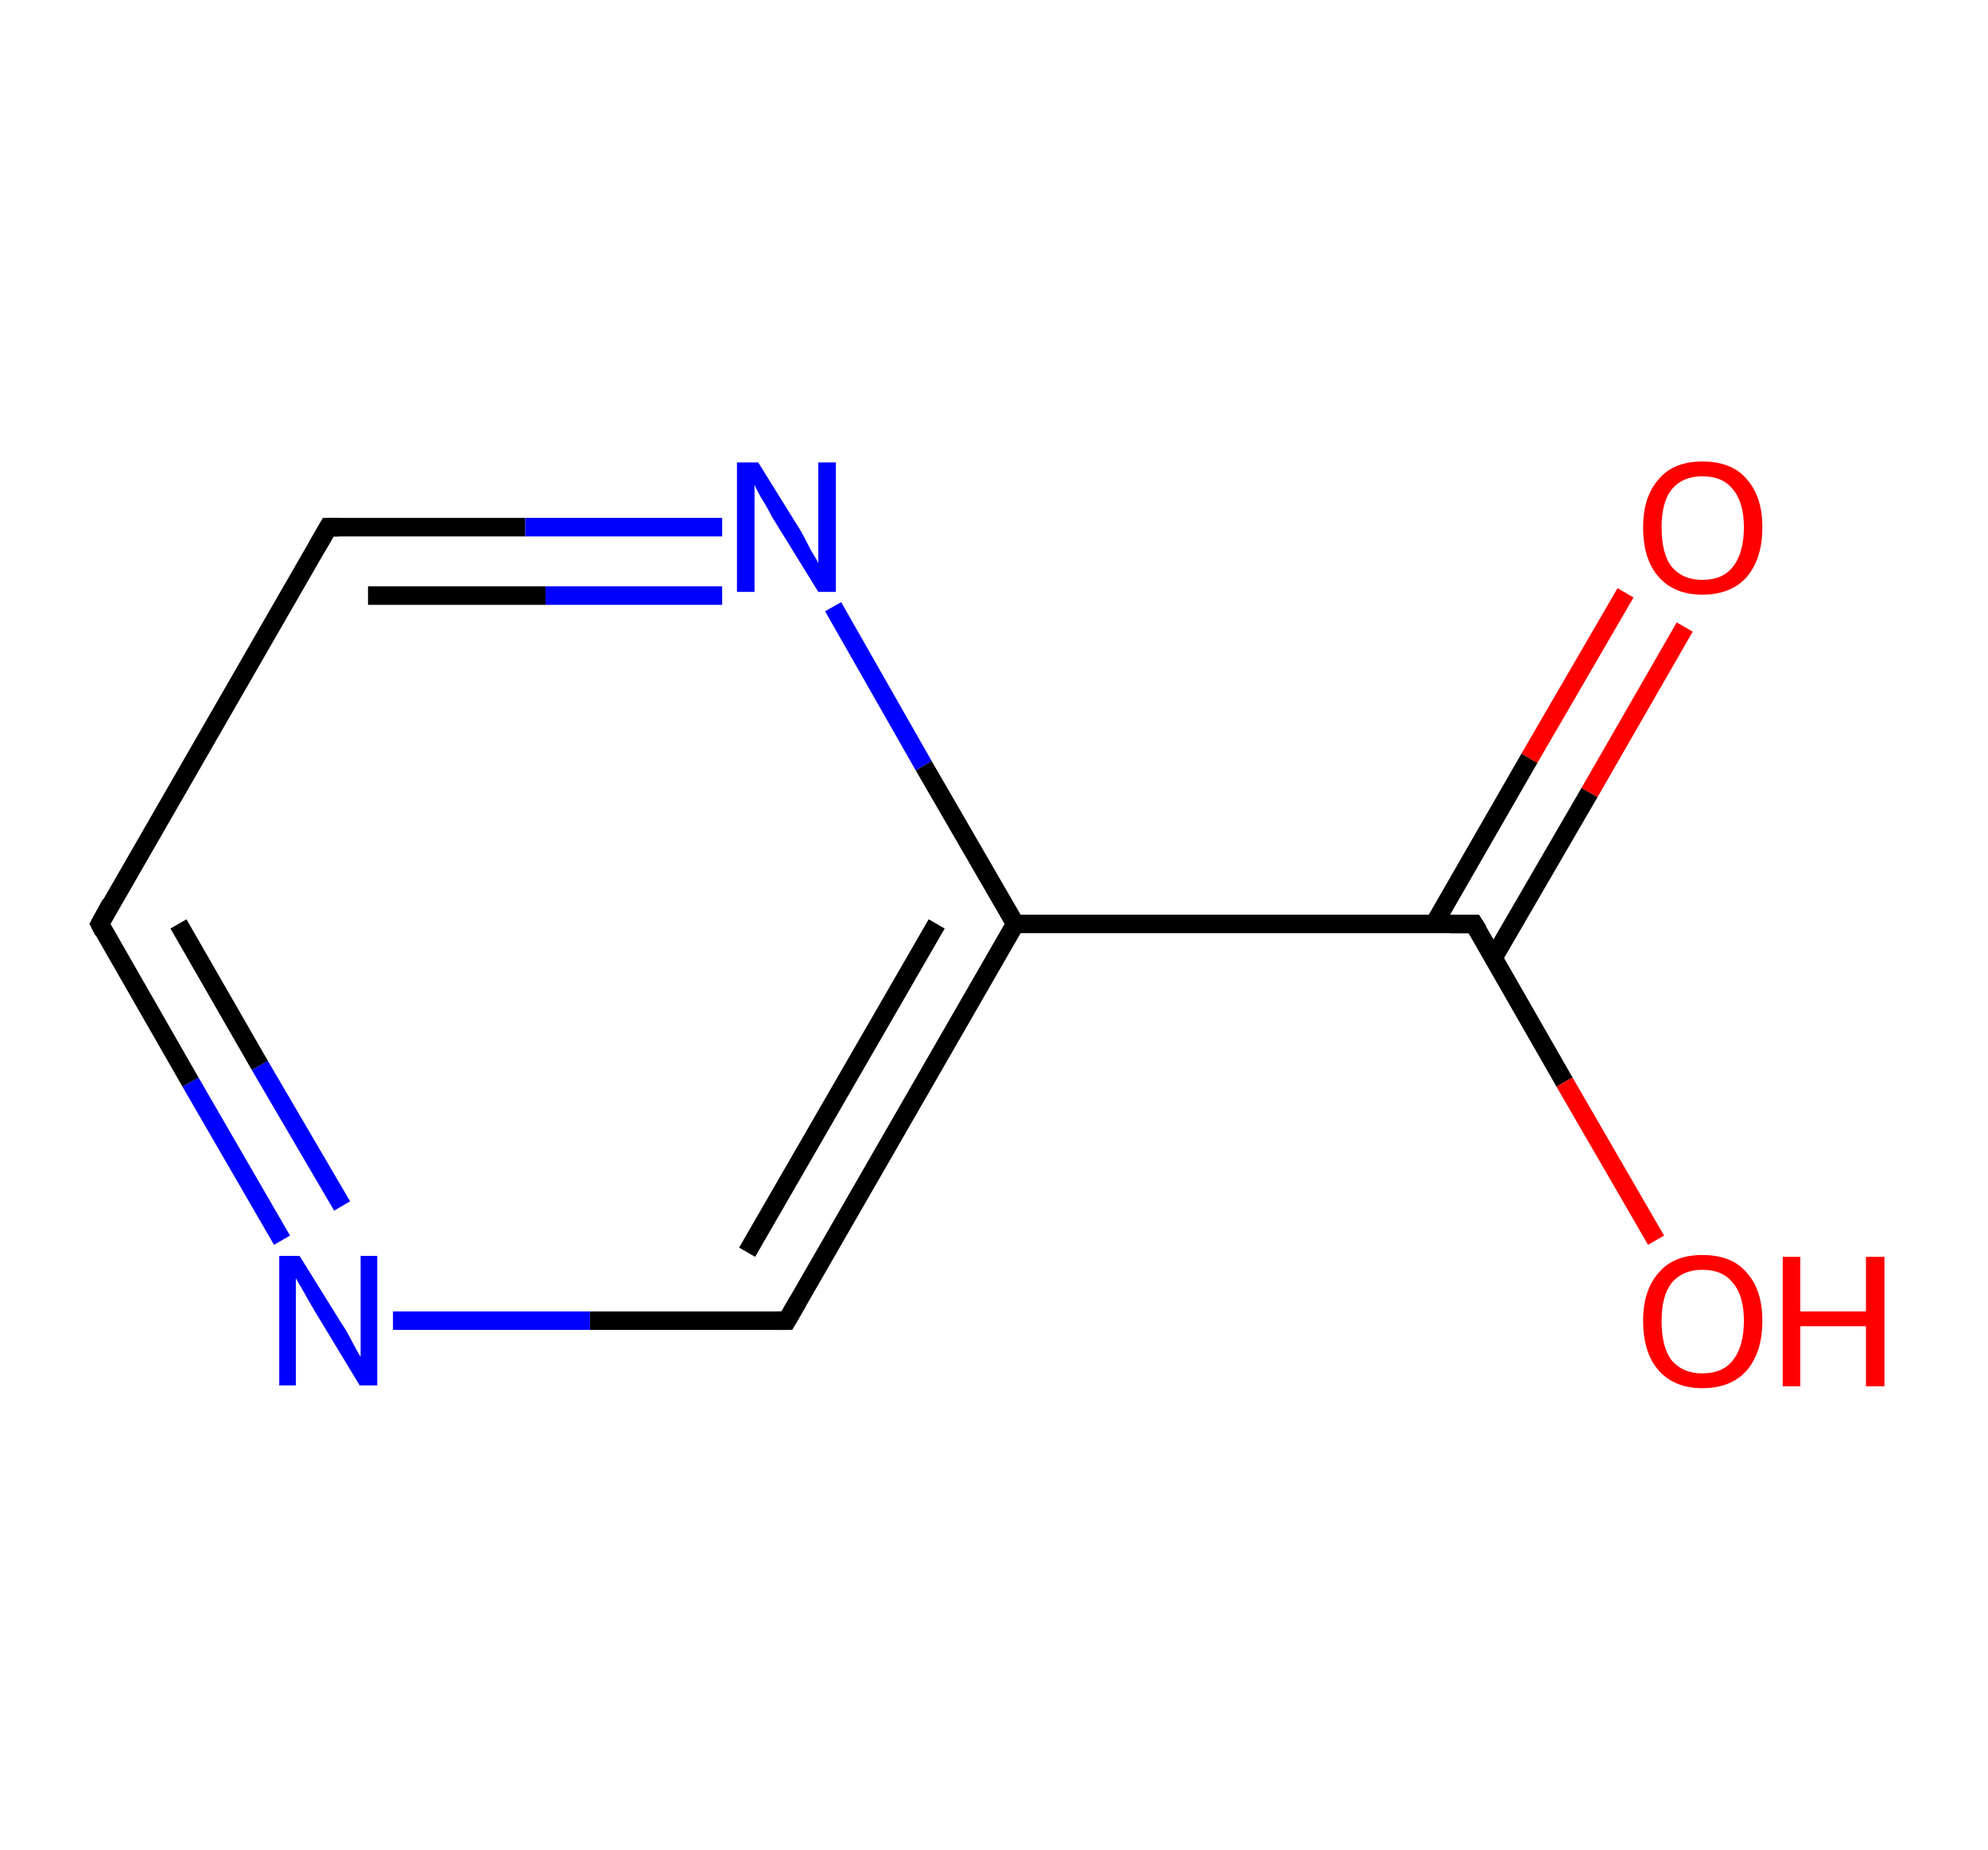 <?xml version='1.0' encoding='ASCII' standalone='yes'?>
<svg xmlns="http://www.w3.org/2000/svg" xmlns:rdkit="http://www.rdkit.org/xml" xmlns:xlink="http://www.w3.org/1999/xlink" version="1.1" baseProfile="full" xml:space="preserve" width="215px" height="200px" viewBox="0 0 215 200">
<!-- END OF HEADER -->
<rect style="opacity:1.0;fill:#FFFFFF;stroke:none" width="215.0" height="200.0" x="0.0" y="0.0"> </rect>
<path class="bond-0 atom-0 atom-1" d="M 182.2,67.8 L 171.9,85.7" style="fill:none;fill-rule:evenodd;stroke:#FF0000;stroke-width:2.0px;stroke-linecap:butt;stroke-linejoin:miter;stroke-opacity:1"/>
<path class="bond-0 atom-0 atom-1" d="M 171.9,85.7 L 161.5,103.6" style="fill:none;fill-rule:evenodd;stroke:#000000;stroke-width:2.0px;stroke-linecap:butt;stroke-linejoin:miter;stroke-opacity:1"/>
<path class="bond-0 atom-0 atom-1" d="M 175.8,64.1 L 165.4,82.0" style="fill:none;fill-rule:evenodd;stroke:#FF0000;stroke-width:2.0px;stroke-linecap:butt;stroke-linejoin:miter;stroke-opacity:1"/>
<path class="bond-0 atom-0 atom-1" d="M 165.4,82.0 L 155.1,99.9" style="fill:none;fill-rule:evenodd;stroke:#000000;stroke-width:2.0px;stroke-linecap:butt;stroke-linejoin:miter;stroke-opacity:1"/>
<path class="bond-1 atom-1 atom-2" d="M 159.4,99.9 L 169.2,117.0" style="fill:none;fill-rule:evenodd;stroke:#000000;stroke-width:2.0px;stroke-linecap:butt;stroke-linejoin:miter;stroke-opacity:1"/>
<path class="bond-1 atom-1 atom-2" d="M 169.2,117.0 L 179.1,134.1" style="fill:none;fill-rule:evenodd;stroke:#FF0000;stroke-width:2.0px;stroke-linecap:butt;stroke-linejoin:miter;stroke-opacity:1"/>
<path class="bond-2 atom-1 atom-3" d="M 159.4,99.9 L 109.8,99.9" style="fill:none;fill-rule:evenodd;stroke:#000000;stroke-width:2.0px;stroke-linecap:butt;stroke-linejoin:miter;stroke-opacity:1"/>
<path class="bond-3 atom-3 atom-4" d="M 109.8,99.9 L 85.1,142.8" style="fill:none;fill-rule:evenodd;stroke:#000000;stroke-width:2.0px;stroke-linecap:butt;stroke-linejoin:miter;stroke-opacity:1"/>
<path class="bond-3 atom-3 atom-4" d="M 101.3,99.9 L 80.8,135.4" style="fill:none;fill-rule:evenodd;stroke:#000000;stroke-width:2.0px;stroke-linecap:butt;stroke-linejoin:miter;stroke-opacity:1"/>
<path class="bond-4 atom-4 atom-5" d="M 85.1,142.8 L 63.8,142.8" style="fill:none;fill-rule:evenodd;stroke:#000000;stroke-width:2.0px;stroke-linecap:butt;stroke-linejoin:miter;stroke-opacity:1"/>
<path class="bond-4 atom-4 atom-5" d="M 63.8,142.8 L 42.5,142.8" style="fill:none;fill-rule:evenodd;stroke:#0000FF;stroke-width:2.0px;stroke-linecap:butt;stroke-linejoin:miter;stroke-opacity:1"/>
<path class="bond-5 atom-5 atom-6" d="M 30.5,134.1 L 20.6,117.0" style="fill:none;fill-rule:evenodd;stroke:#0000FF;stroke-width:2.0px;stroke-linecap:butt;stroke-linejoin:miter;stroke-opacity:1"/>
<path class="bond-5 atom-5 atom-6" d="M 20.6,117.0 L 10.8,99.9" style="fill:none;fill-rule:evenodd;stroke:#000000;stroke-width:2.0px;stroke-linecap:butt;stroke-linejoin:miter;stroke-opacity:1"/>
<path class="bond-5 atom-5 atom-6" d="M 37.0,130.4 L 28.1,115.2" style="fill:none;fill-rule:evenodd;stroke:#0000FF;stroke-width:2.0px;stroke-linecap:butt;stroke-linejoin:miter;stroke-opacity:1"/>
<path class="bond-5 atom-5 atom-6" d="M 28.1,115.2 L 19.3,99.9" style="fill:none;fill-rule:evenodd;stroke:#000000;stroke-width:2.0px;stroke-linecap:butt;stroke-linejoin:miter;stroke-opacity:1"/>
<path class="bond-6 atom-6 atom-7" d="M 10.8,99.9 L 35.5,57.0" style="fill:none;fill-rule:evenodd;stroke:#000000;stroke-width:2.0px;stroke-linecap:butt;stroke-linejoin:miter;stroke-opacity:1"/>
<path class="bond-7 atom-7 atom-8" d="M 35.5,57.0 L 56.8,57.0" style="fill:none;fill-rule:evenodd;stroke:#000000;stroke-width:2.0px;stroke-linecap:butt;stroke-linejoin:miter;stroke-opacity:1"/>
<path class="bond-7 atom-7 atom-8" d="M 56.8,57.0 L 78.1,57.0" style="fill:none;fill-rule:evenodd;stroke:#0000FF;stroke-width:2.0px;stroke-linecap:butt;stroke-linejoin:miter;stroke-opacity:1"/>
<path class="bond-7 atom-7 atom-8" d="M 39.8,64.4 L 59.0,64.4" style="fill:none;fill-rule:evenodd;stroke:#000000;stroke-width:2.0px;stroke-linecap:butt;stroke-linejoin:miter;stroke-opacity:1"/>
<path class="bond-7 atom-7 atom-8" d="M 59.0,64.4 L 78.1,64.4" style="fill:none;fill-rule:evenodd;stroke:#0000FF;stroke-width:2.0px;stroke-linecap:butt;stroke-linejoin:miter;stroke-opacity:1"/>
<path class="bond-8 atom-8 atom-3" d="M 90.1,65.6 L 99.9,82.8" style="fill:none;fill-rule:evenodd;stroke:#0000FF;stroke-width:2.0px;stroke-linecap:butt;stroke-linejoin:miter;stroke-opacity:1"/>
<path class="bond-8 atom-8 atom-3" d="M 99.9,82.8 L 109.8,99.9" style="fill:none;fill-rule:evenodd;stroke:#000000;stroke-width:2.0px;stroke-linecap:butt;stroke-linejoin:miter;stroke-opacity:1"/>
<path d="M 159.9,100.7 L 159.4,99.9 L 156.9,99.9" style="fill:none;stroke:#000000;stroke-width:2.0px;stroke-linecap:butt;stroke-linejoin:miter;stroke-opacity:1;"/>
<path d="M 86.3,140.7 L 85.1,142.8 L 84.0,142.8" style="fill:none;stroke:#000000;stroke-width:2.0px;stroke-linecap:butt;stroke-linejoin:miter;stroke-opacity:1;"/>
<path d="M 11.2,100.7 L 10.8,99.9 L 12.0,97.7" style="fill:none;stroke:#000000;stroke-width:2.0px;stroke-linecap:butt;stroke-linejoin:miter;stroke-opacity:1;"/>
<path d="M 34.3,59.1 L 35.5,57.0 L 36.6,57.0" style="fill:none;stroke:#000000;stroke-width:2.0px;stroke-linecap:butt;stroke-linejoin:miter;stroke-opacity:1;"/>
<path class="atom-0" d="M 177.7 57.0 Q 177.7 53.7, 179.4 51.8 Q 181.0 49.9, 184.1 49.9 Q 187.3 49.9, 188.9 51.8 Q 190.6 53.7, 190.6 57.0 Q 190.6 60.4, 188.9 62.4 Q 187.2 64.3, 184.1 64.3 Q 181.1 64.3, 179.4 62.4 Q 177.7 60.5, 177.7 57.0 M 184.1 62.7 Q 186.3 62.7, 187.4 61.3 Q 188.6 59.8, 188.6 57.0 Q 188.6 54.3, 187.4 52.9 Q 186.3 51.5, 184.1 51.5 Q 182.0 51.5, 180.8 52.9 Q 179.7 54.3, 179.7 57.0 Q 179.7 59.9, 180.8 61.3 Q 182.0 62.7, 184.1 62.7 " fill="#FF0000"/>
<path class="atom-2" d="M 177.7 142.8 Q 177.7 139.5, 179.4 137.6 Q 181.0 135.7, 184.1 135.7 Q 187.3 135.7, 188.9 137.6 Q 190.6 139.5, 190.6 142.8 Q 190.6 146.2, 188.9 148.2 Q 187.2 150.1, 184.1 150.1 Q 181.1 150.1, 179.4 148.2 Q 177.7 146.3, 177.7 142.8 M 184.1 148.5 Q 186.3 148.5, 187.4 147.1 Q 188.6 145.6, 188.6 142.8 Q 188.6 140.1, 187.4 138.7 Q 186.3 137.3, 184.1 137.3 Q 182.0 137.3, 180.8 138.7 Q 179.7 140.1, 179.7 142.8 Q 179.7 145.7, 180.8 147.1 Q 182.0 148.5, 184.1 148.5 " fill="#FF0000"/>
<path class="atom-2" d="M 192.8 135.9 L 194.7 135.9 L 194.7 141.8 L 201.8 141.8 L 201.8 135.9 L 203.8 135.9 L 203.8 149.9 L 201.8 149.9 L 201.8 143.4 L 194.7 143.4 L 194.7 149.9 L 192.8 149.9 L 192.8 135.9 " fill="#FF0000"/>
<path class="atom-5" d="M 32.4 135.8 L 37.0 143.2 Q 37.5 143.9, 38.2 145.3 Q 38.9 146.6, 39.0 146.7 L 39.0 135.8 L 40.8 135.8 L 40.8 149.8 L 38.9 149.8 L 34.0 141.7 Q 33.4 140.7, 32.8 139.6 Q 32.2 138.6, 32.0 138.2 L 32.0 149.8 L 30.2 149.8 L 30.2 135.8 L 32.4 135.8 " fill="#0000FF"/>
<path class="atom-8" d="M 82.0 50.0 L 86.6 57.4 Q 87.0 58.1, 87.7 59.5 Q 88.5 60.8, 88.5 60.9 L 88.5 50.0 L 90.4 50.0 L 90.4 64.0 L 88.5 64.0 L 83.5 55.9 Q 83.0 54.9, 82.3 53.8 Q 81.7 52.7, 81.6 52.4 L 81.6 64.0 L 79.7 64.0 L 79.7 50.0 L 82.0 50.0 " fill="#0000FF"/>
</svg>
